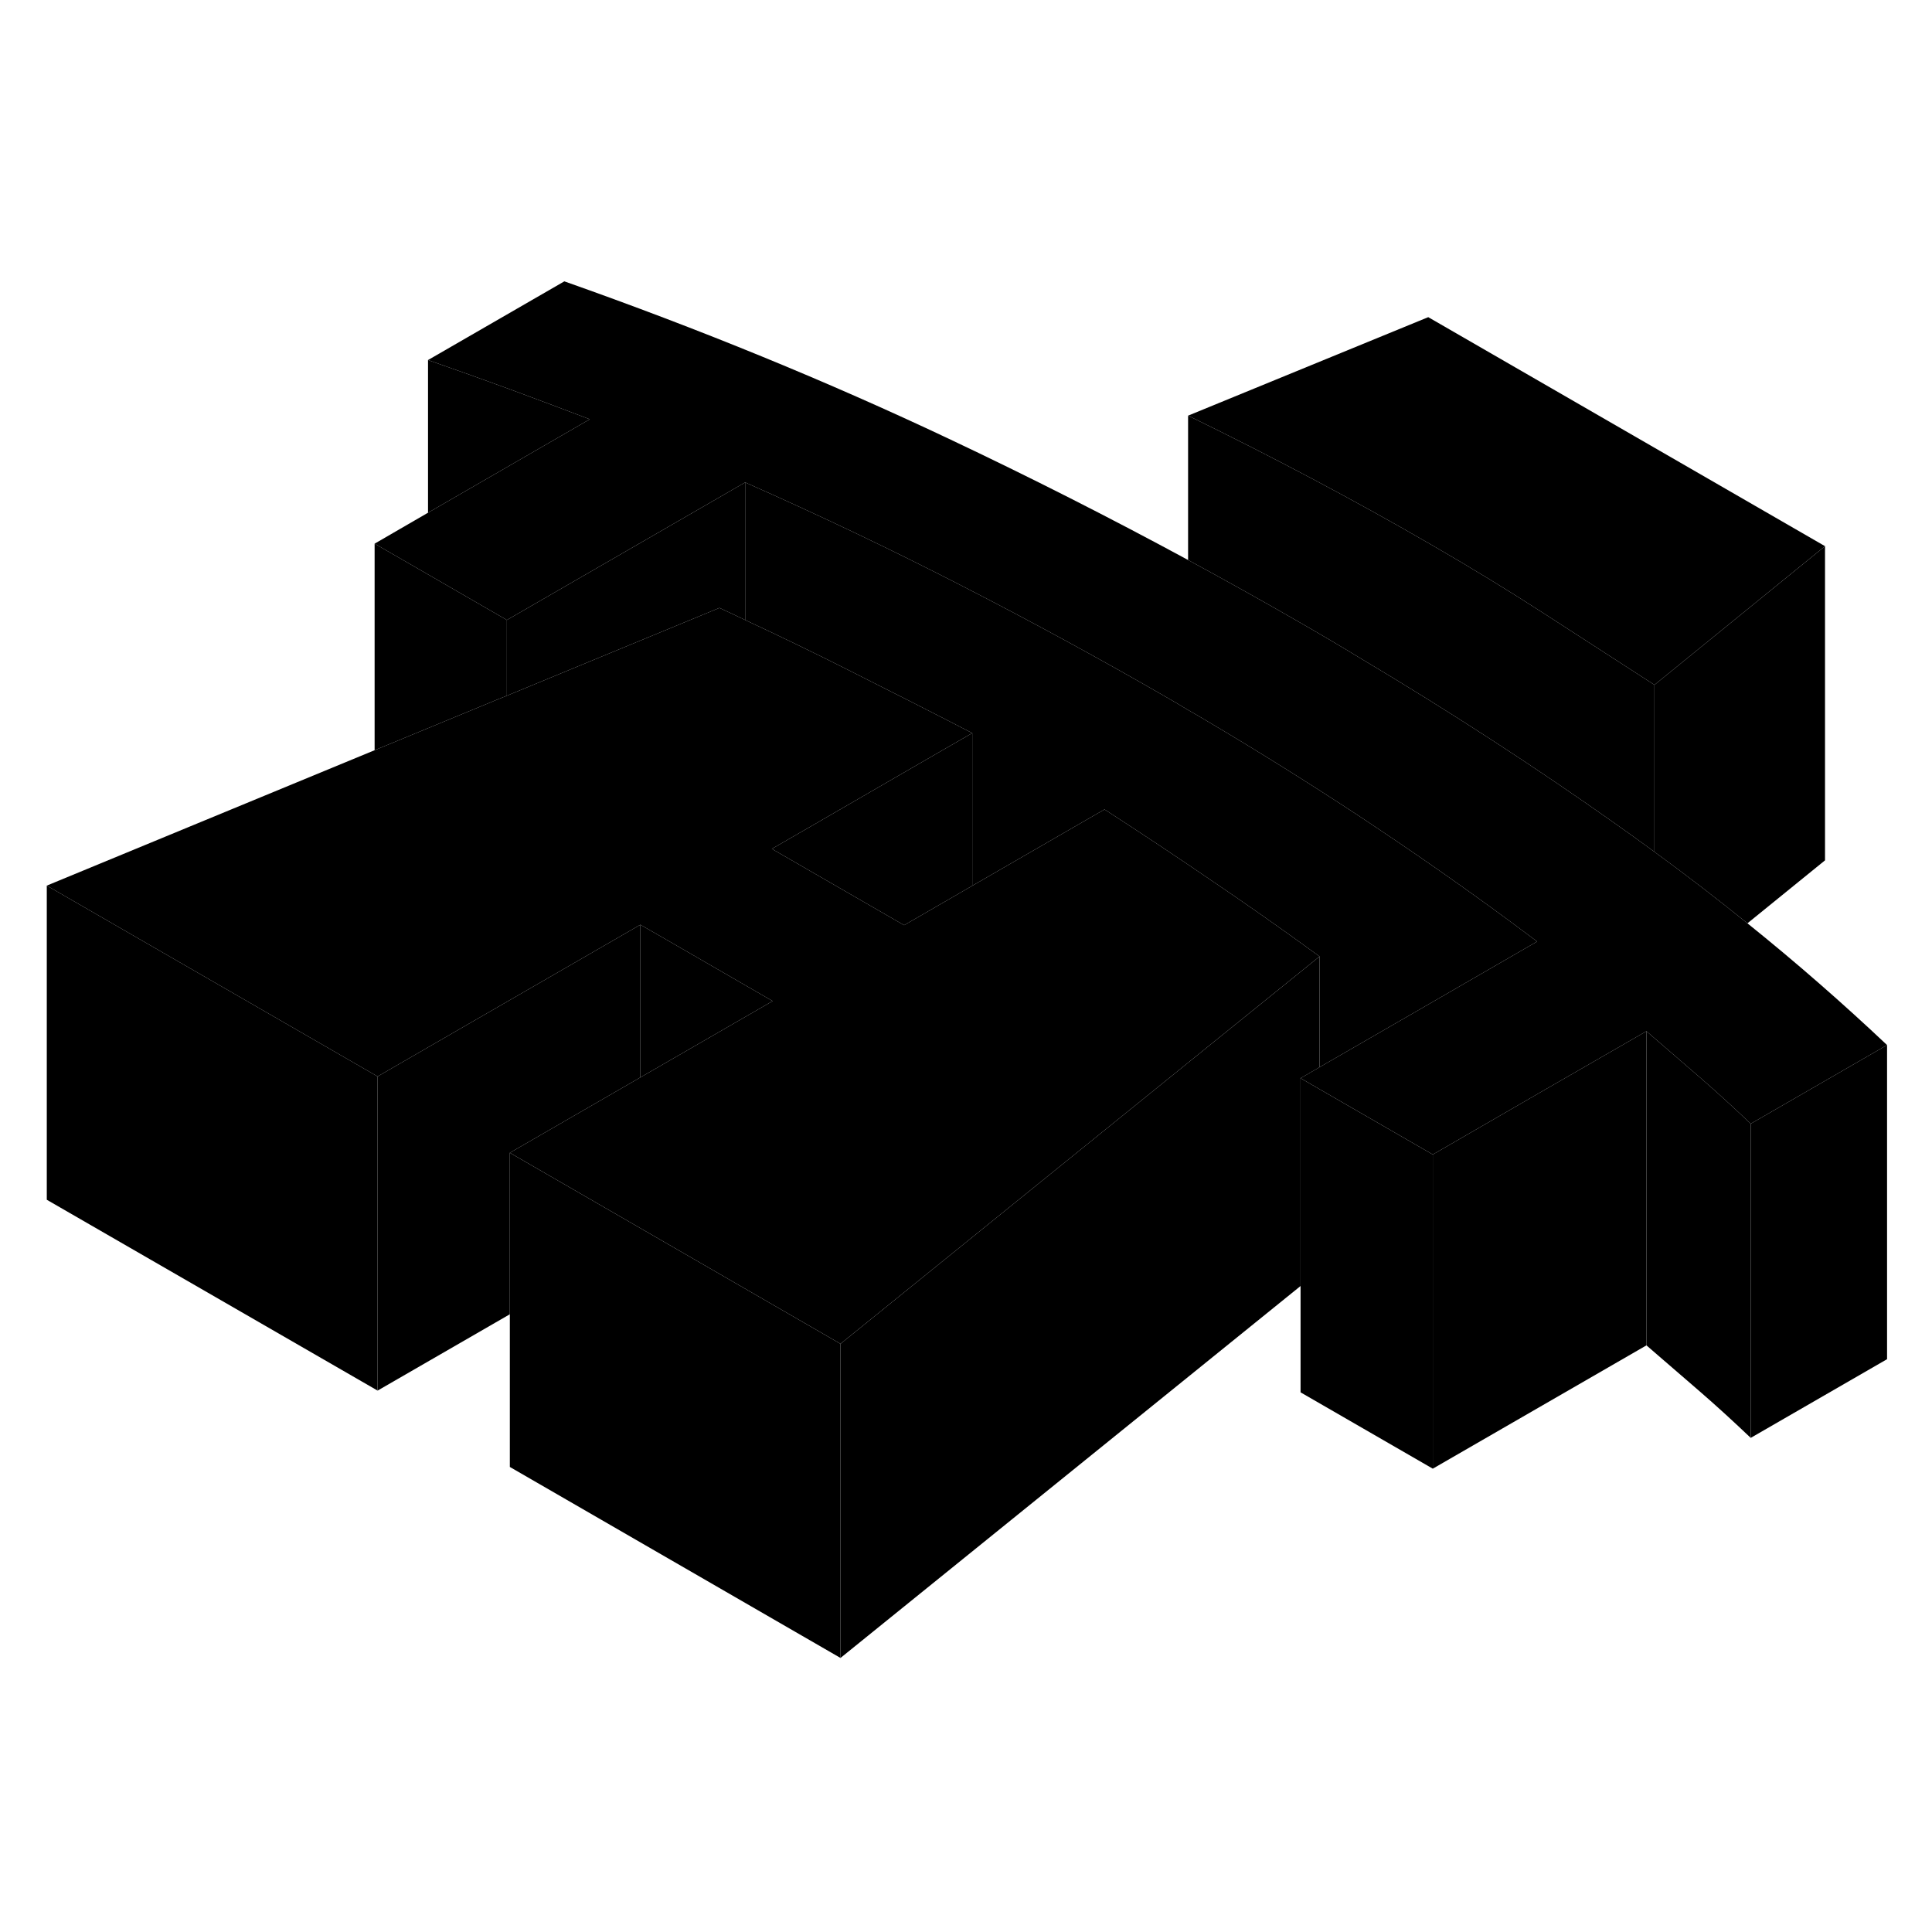 <svg viewBox="0 0 123 93" xmlns="http://www.w3.org/2000/svg" height="24" width="24" stroke-width="1px"  stroke-linecap="round" stroke-linejoin="round"> <path d="M84.01 45.893V52.943L82.8 53.643V66.873L53.51 90.553V70.553L70.61 56.722L77.399 51.233L84.01 45.893Z" class="pr-icon-iso-solid-stroke" stroke-linejoin="round"/> <path d="M40.77 43.872V53.592L32.459 58.392V68.672L24.04 73.532V53.532L29.179 50.562L40.77 43.872Z" class="pr-icon-iso-solid-stroke" stroke-linejoin="round"/> <path d="M91.219 58.503V78.503L82.8 73.643V53.643L84.01 54.343L91.219 58.503Z" class="pr-icon-iso-solid-stroke" stroke-linejoin="round"/> <path d="M90.929 5.192L75.639 11.462C78.309 12.762 80.939 14.102 83.529 15.472C86.129 16.852 88.66 18.252 91.11 19.672C93.57 21.092 95.97 22.552 98.32 24.072C100.68 25.592 103.01 27.102 105.33 28.602L116.189 19.772L90.929 5.192Z" class="pr-icon-iso-solid-stroke" stroke-linejoin="round"/> <path d="M84.01 45.892L77.399 51.232L70.61 56.722L53.51 70.552L40.77 63.192L32.459 58.392L40.77 53.592L49.19 48.732L42.7 44.982L40.77 43.872L29.179 50.562L24.04 53.532L23.189 53.042L2.979 41.382L23.85 32.762L31.72 29.512L32.27 29.292L42.169 25.202L45.8 23.702C46.35 23.952 46.9 24.212 47.44 24.472C49.63 25.492 51.8 26.542 53.959 27.632C56.66 28.992 59.309 30.332 61.899 31.672L60.02 32.752L51.62 37.612L49.139 39.042L57.56 43.902L60.76 42.052L61.899 41.392L69.12 37.222L70.32 36.532C72.64 38.032 74.96 39.572 77.269 41.152C78.26 41.822 79.23 42.492 80.189 43.162C81.49 44.072 82.76 44.982 84.01 45.892Z" class="pr-icon-iso-solid-stroke" stroke-linejoin="round"/> <path d="M49.19 48.732L40.77 53.592V43.872L42.7 44.982L49.19 48.732Z" class="pr-icon-iso-solid-stroke" stroke-linejoin="round"/> <path d="M120.139 51.532V71.532L111.459 76.542V56.542L120.139 51.532Z" class="pr-icon-iso-solid-stroke" stroke-linejoin="round"/> <path d="M111.459 56.542V76.542C110.399 75.532 109.309 74.532 108.189 73.562L104.82 70.652V50.652L108.189 53.562C109.309 54.532 110.399 55.532 111.459 56.542Z" class="pr-icon-iso-solid-stroke" stroke-linejoin="round"/> <path d="M104.82 50.652V70.652L91.219 78.502V58.502L98.379 54.362L104.82 50.652Z" class="pr-icon-iso-solid-stroke" stroke-linejoin="round"/> <path d="M116.189 19.773V39.773L111.25 43.782C109.33 42.233 107.36 40.712 105.33 39.233V28.602L116.189 19.773Z" class="pr-icon-iso-solid-stroke" stroke-linejoin="round"/> <path d="M105.33 28.602V39.232C104.5 38.622 103.65 38.012 102.8 37.412C97.71 33.812 92.339 30.322 86.669 26.942C85.339 26.132 83.999 25.342 82.639 24.562C80.329 23.232 77.999 21.932 75.639 20.652V11.462C78.309 12.762 80.939 14.102 83.529 15.472C86.129 16.852 88.66 18.252 91.11 19.672C93.57 21.092 95.97 22.552 98.32 24.072C100.68 25.592 103.01 27.102 105.33 28.602Z" class="pr-icon-iso-solid-stroke" stroke-linejoin="round"/> <path d="M37.55 11.692L27.25 17.642V7.922C29 8.532 30.739 9.152 32.459 9.782C34.169 10.412 35.87 11.052 37.55 11.692Z" class="pr-icon-iso-solid-stroke" stroke-linejoin="round"/> <path d="M32.27 24.472V29.292L31.72 29.512L23.85 32.762V19.612L27.25 21.572L32.27 24.472Z" class="pr-icon-iso-solid-stroke" stroke-linejoin="round"/> <path d="M24.04 53.532V73.532L2.979 61.382V41.382L23.189 53.042L24.04 53.532Z" class="pr-icon-iso-solid-stroke" stroke-linejoin="round"/> <path d="M53.51 70.553V90.553L32.459 78.393V58.393L40.77 63.193L53.51 70.553Z" class="pr-icon-iso-solid-stroke" stroke-linejoin="round"/> <path d="M120.139 51.532L111.459 56.542C110.399 55.532 109.309 54.532 108.189 53.562L104.82 50.652L98.379 54.362L91.219 58.502L84.01 54.342L82.8 53.642L84.01 52.942L90.439 49.232L97.86 44.942C94.57 42.462 91.169 40.052 87.649 37.702C87.259 37.442 86.87 37.182 86.48 36.922C83.379 34.882 80.189 32.882 76.909 30.942C76.489 30.692 76.069 30.442 75.639 30.202C75.179 29.922 74.73 29.652 74.269 29.392C70.059 26.962 65.73 24.602 61.27 22.312C56.819 20.022 52.209 17.822 47.44 15.712L32.27 24.472L27.25 21.572L23.85 19.612L27.25 17.642L37.55 11.692C35.87 11.052 34.169 10.412 32.459 9.782C30.739 9.152 29 8.532 27.25 7.922L35.929 2.912C44.549 5.952 52.699 9.292 60.379 12.922C65.589 15.382 70.669 17.962 75.639 20.652C77.999 21.932 80.329 23.232 82.639 24.562C83.999 25.342 85.339 26.132 86.669 26.942C92.339 30.322 97.71 33.812 102.8 37.412C103.65 38.012 104.5 38.622 105.33 39.232C107.36 40.712 109.33 42.232 111.25 43.782C114.36 46.282 117.319 48.872 120.139 51.532Z" class="pr-icon-iso-solid-stroke" stroke-linejoin="round"/> <path d="M47.44 15.712V24.472C46.9 24.212 46.35 23.952 45.8 23.702L42.169 25.202L32.27 29.292V24.472L47.44 15.712Z" class="pr-icon-iso-solid-stroke" stroke-linejoin="round"/> <path d="M97.86 44.942L90.439 49.232L84.01 52.942V45.892C82.76 44.982 81.49 44.072 80.189 43.162C79.23 42.492 78.26 41.822 77.269 41.152C74.96 39.572 72.64 38.032 70.32 36.532L69.12 37.222L61.899 41.392V31.672C59.309 30.332 56.66 28.992 53.959 27.632C51.8 26.542 49.63 25.492 47.44 24.472V15.712C52.209 17.822 56.819 20.022 61.27 22.312C65.73 24.602 70.059 26.962 74.269 29.392C74.73 29.652 75.179 29.922 75.639 30.202C76.069 30.442 76.489 30.692 76.909 30.942C80.189 32.882 83.379 34.882 86.48 36.922C86.87 37.182 87.259 37.442 87.649 37.702C91.169 40.052 94.57 42.462 97.86 44.942Z" class="pr-icon-iso-solid-stroke" stroke-linejoin="round"/> <path d="M61.899 31.672V41.392L60.76 42.052L57.56 43.902L49.139 39.042L51.62 37.612L60.02 32.752L61.899 31.672Z" class="pr-icon-iso-solid-stroke" stroke-linejoin="round"/>
</svg>